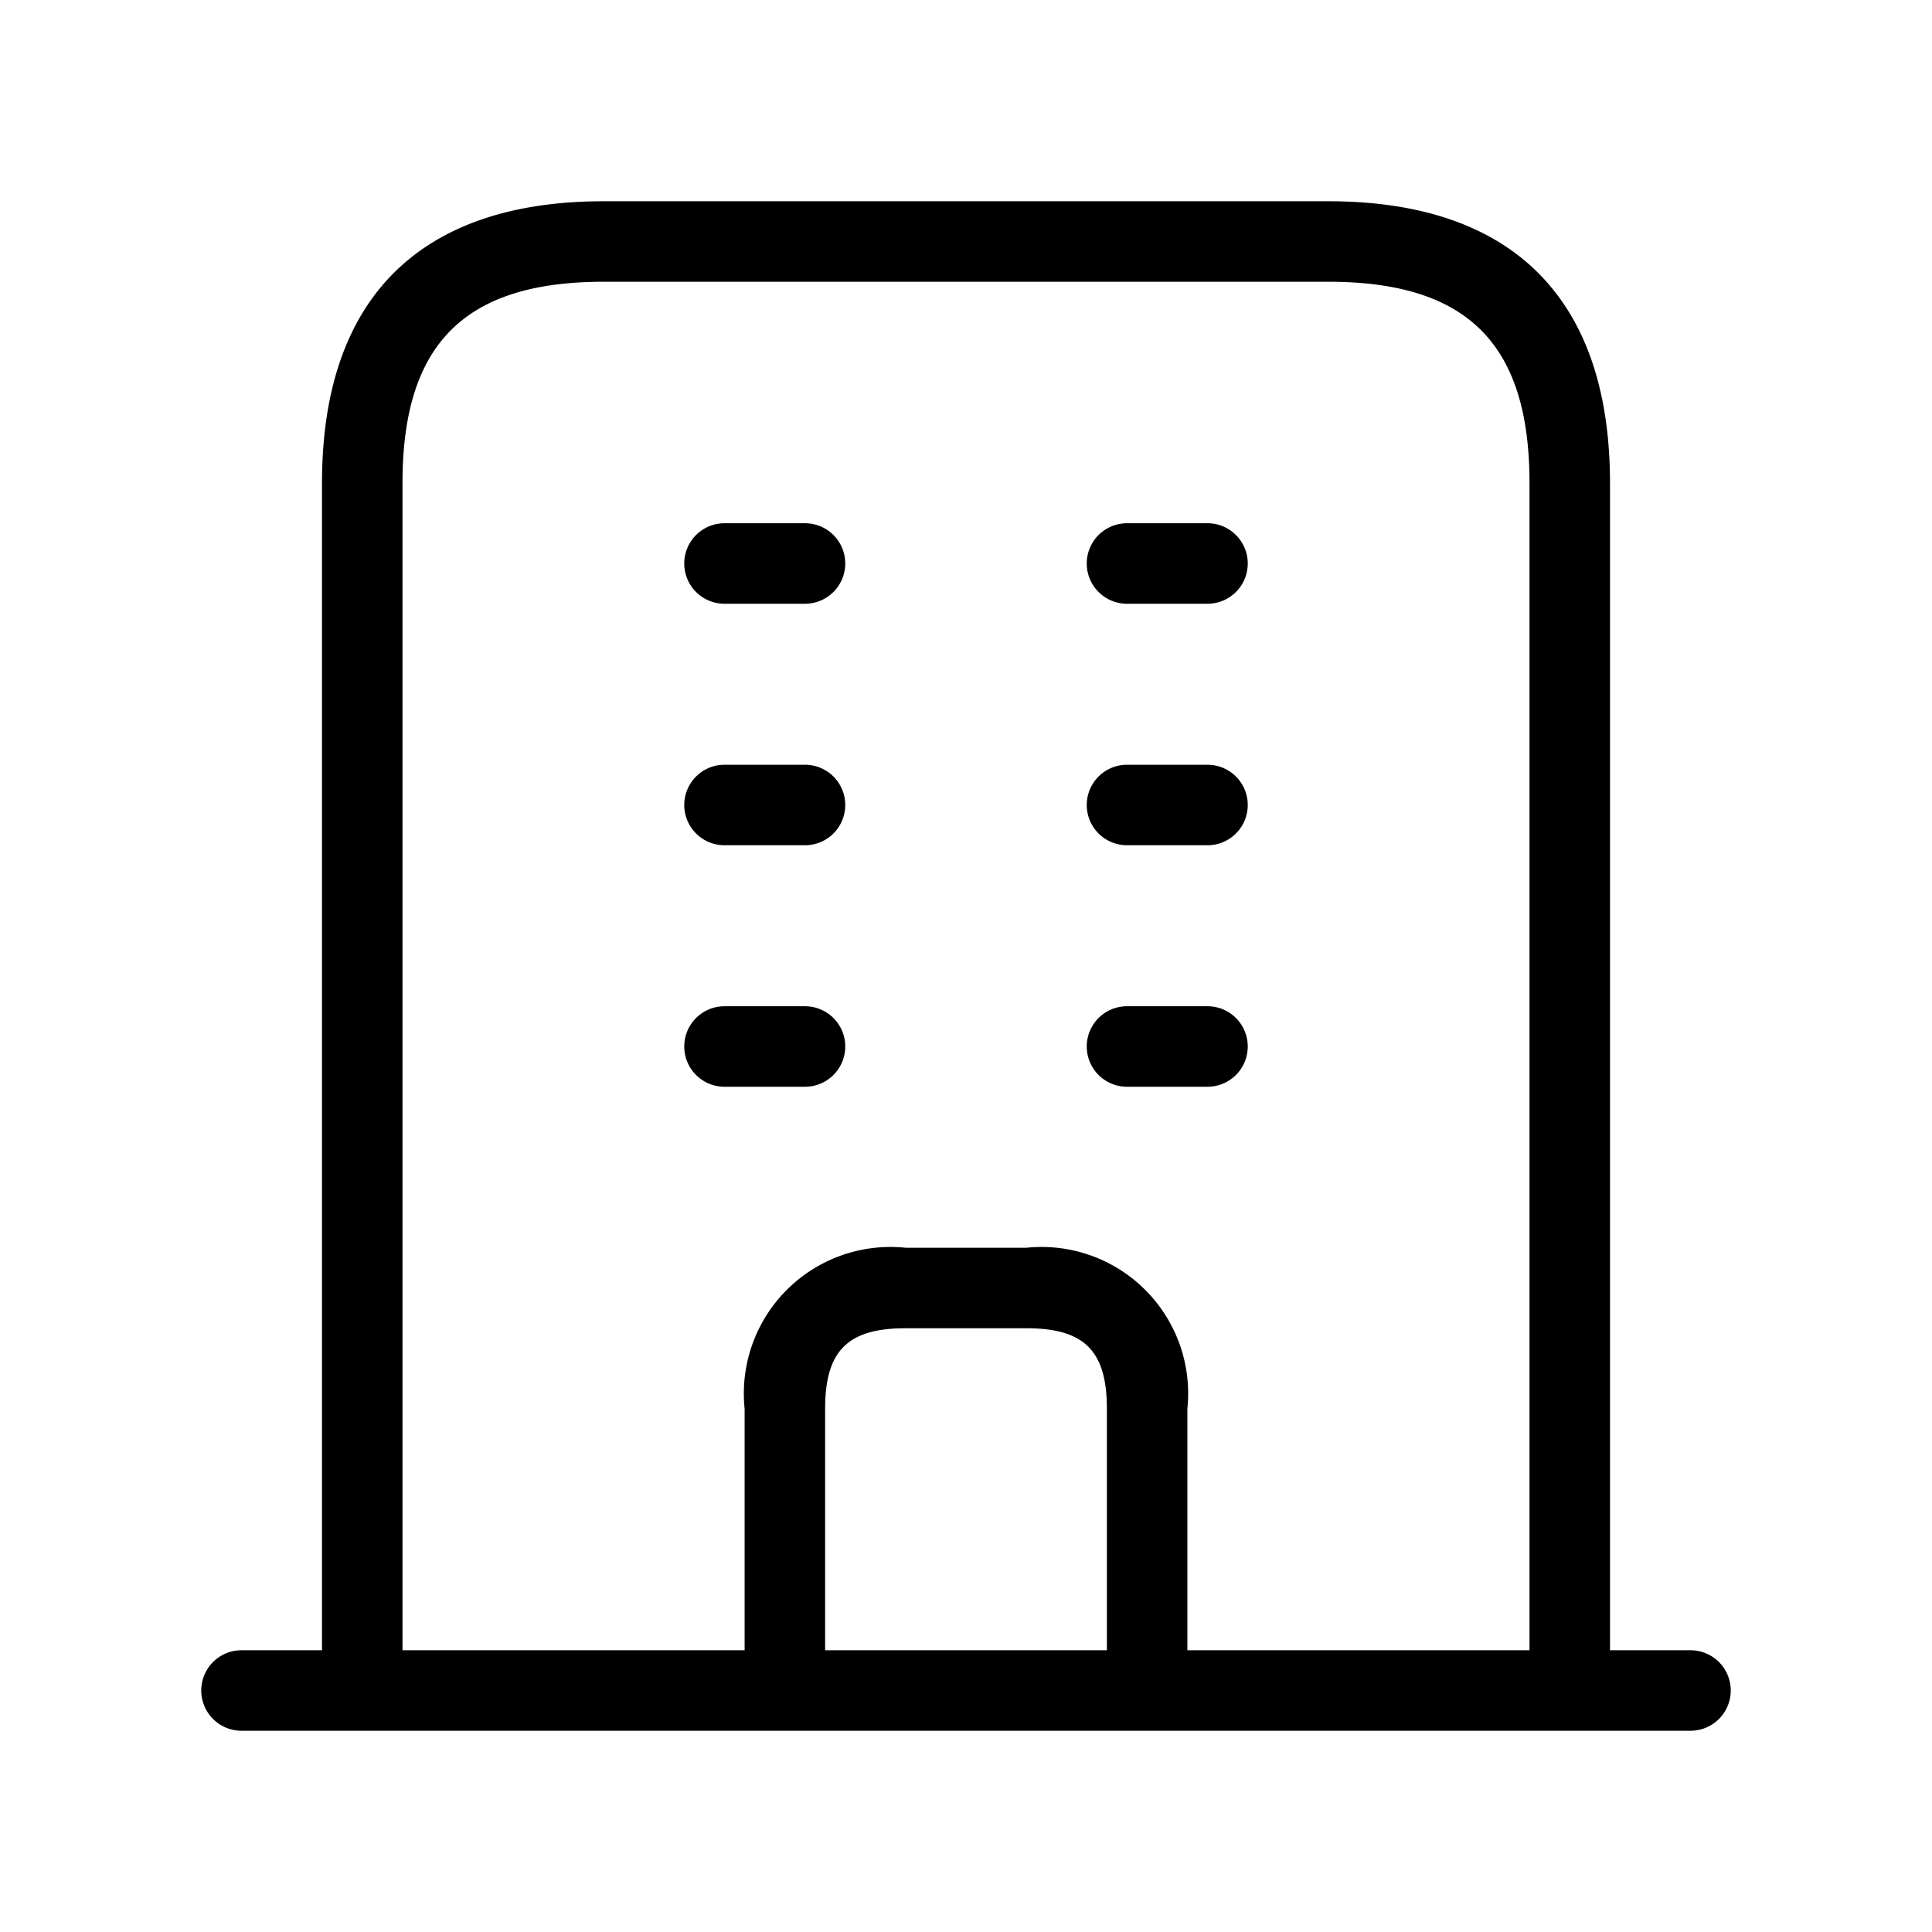 <svg xmlns="http://www.w3.org/2000/svg" width="24" height="24" viewBox="0 0 24 24">
    <path d="M21,20.5H20V6c0-2.29-1.21-3.5-3.5-3.5h-9C5.21,2.5,4,3.71,4,6V20.5H3a.5.5,0,0,0,0,1H21a.5.5,0,0,0,0-1Zm-7.25,0h-3.5v-3c0-.72.28-1,1-1h1.5c.72,0,1,.28,1,1Zm1,0v-3a1.821,1.821,0,0,0-2-2h-1.5a1.821,1.821,0,0,0-2,2v3H5V6c0-1.729.771-2.5,2.5-2.5h9c1.729,0,2.5.771,2.5,2.5V20.5ZM15.5,13a.5.5,0,0,1-.5.5H14a.5.5,0,0,1,0-1h1A.5.5,0,0,1,15.5,13Zm-5,0a.5.5,0,0,1-.5.5H9a.5.5,0,0,1,0-1h1A.5.5,0,0,1,10.5,13Zm5-3a.5.5,0,0,1-.5.5H14a.5.5,0,0,1,0-1h1A.5.5,0,0,1,15.5,10Zm-5,0a.5.5,0,0,1-.5.5H9a.5.5,0,0,1,0-1h1A.5.5,0,0,1,10.5,10Zm5-3a.5.5,0,0,1-.5.5H14a.5.5,0,0,1,0-1h1A.5.5,0,0,1,15.5,7Zm-5,0a.5.5,0,0,1-.5.5H9a.5.5,0,0,1,0-1h1A.5.5,0,0,1,10.5,7Z"/>
</svg>